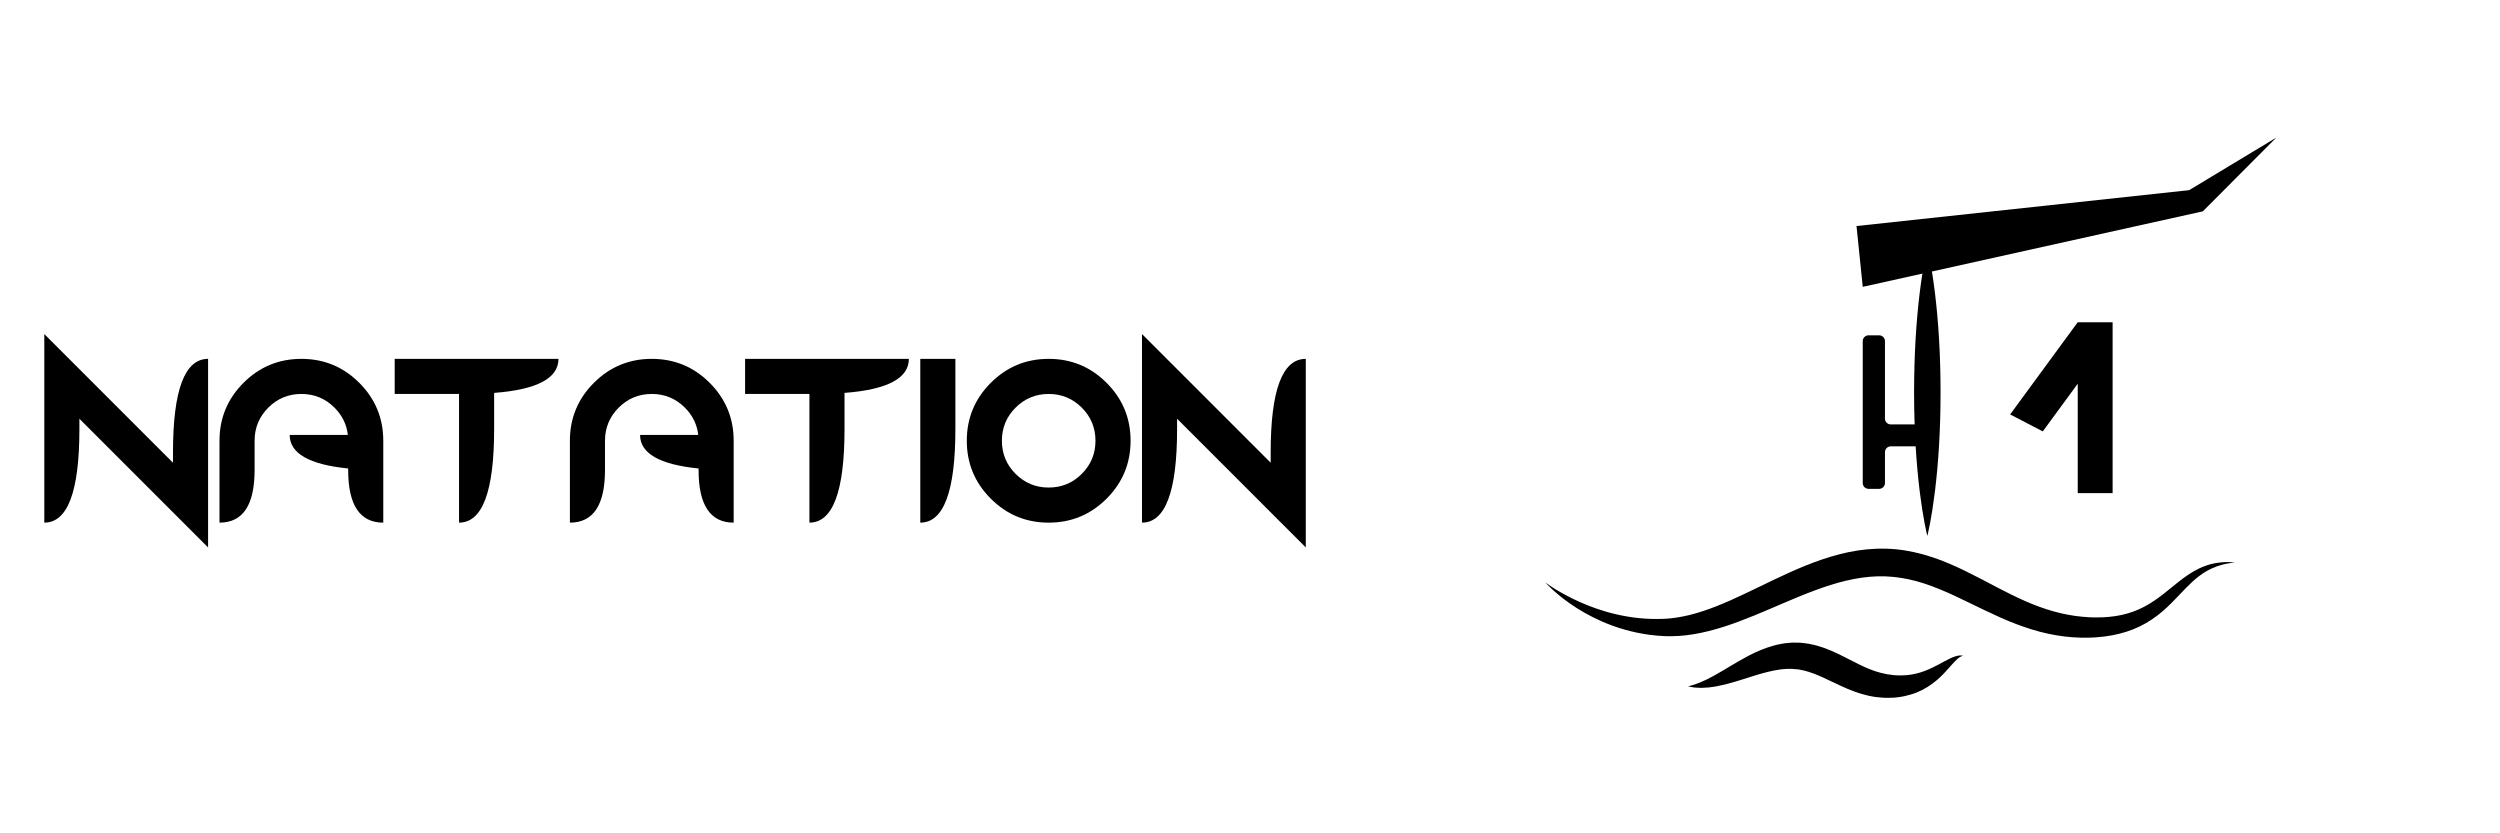 <?xml version="1.0" encoding="iso-8859-1"?>
<!-- Generator: Adobe Illustrator 19.1.0, SVG Export Plug-In . SVG Version: 6.00 Build 0)  -->
<svg version="1.1" id="Calque_2" xmlns="http://www.w3.org/2000/svg" xmlns:xlink="http://www.w3.org/1999/xlink" x="0px" y="0px"
	 viewBox="0 0 1200 400" style="enable-background:new 0 0 1200 400;" xml:space="preserve">
<g>
	<g>
		<g>
			<defs>
				<rect id="SVGID_1_" x="729.751" y="13.07" width="374.861" height="374.861"/>
			</defs>
			<clipPath id="SVGID_2_">
				<use xlink:href="#SVGID_1_"  style="overflow:visible;"/>
			</clipPath>
			<polygon style="clip-path:url(#SVGID_2_);" points="894.115,137.685 891.127,108.497 1050.801,91.275 1092.64,66.033 
				1057.365,101.44 			"/>
			<polygon style="clip-path:url(#SVGID_2_);" points="997.311,236.716 1014.057,236.716 1014.057,154.677 997.311,154.677 
				964.864,198.928 980.533,207.084 997.311,184.174 			"/>
			<g style="clip-path:url(#SVGID_2_);">
				<defs>
					<rect id="SVGID_3_" x="729.751" y="13.07" width="374.861" height="374.861"/>
				</defs>
				<clipPath id="SVGID_4_">
					<use xlink:href="#SVGID_3_"  style="overflow:visible;"/>
				</clipPath>
				<path style="clip-path:url(#SVGID_4_);" d="M904.784,200.932v-37.191c0-1.543-1.251-2.793-2.794-2.793h-5.082
					c-1.543,0-2.793,1.251-2.793,2.793v68.109c0,1.543,1.251,2.793,2.793,2.793h5.082c1.543,0,2.794-1.251,2.794-2.793v-14.811
					c0-1.543,1.25-2.793,2.793-2.793h14.743c1.542,0,2.793-1.251,2.793-2.793v-4.934c0-1.543-1.251-2.793-2.793-2.793h-14.743
					C906.035,203.725,904.784,202.475,904.784,200.932"/>
				<path style="clip-path:url(#SVGID_4_);" d="M925.114,119.006c0,0,0.556,2.16,1.269,5.941c0.364,1.89,0.76,4.185,1.173,6.818
					c0.411,2.633,0.823,5.603,1.223,8.843c0.391,3.24,0.767,6.751,1.1,10.464c0.322,3.713,0.629,7.628,0.864,11.678
					c0.481,8.101,0.712,16.741,0.724,25.383c-0.003,8.641-0.231,17.281-0.708,25.382c-0.23,4.051-0.541,7.966-0.86,11.679
					c-0.335,3.713-0.71,7.223-1.102,10.463c-0.402,3.24-0.814,6.211-1.227,8.844c-0.415,2.632-0.813,4.928-1.179,6.818
					c-0.717,3.78-1.277,5.941-1.277,5.941s-0.559-2.161-1.277-5.941c-0.366-1.89-0.764-4.186-1.179-6.818
					c-0.412-2.633-0.825-5.603-1.227-8.844c-0.391-3.24-0.766-6.751-1.101-10.463c-0.319-3.713-0.63-7.628-0.86-11.679
					c-0.478-8.101-0.706-16.741-0.708-25.382c0.012-8.641,0.243-17.282,0.724-25.383c0.235-4.05,0.542-7.966,0.864-11.678
					c0.333-3.713,0.708-7.224,1.1-10.464c0.4-3.24,0.812-6.21,1.223-8.843c0.412-2.633,0.809-4.928,1.173-6.818
					C924.558,121.166,925.114,119.006,925.114,119.006"/>
				<path style="clip-path:url(#SVGID_4_);" d="M741.723,279.545c0,0,1.114,0.852,3.302,2.275c2.18,1.43,5.479,3.371,9.797,5.517
					c4.324,2.125,9.712,4.405,16.067,6.253c6.346,1.844,13.671,3.245,21.653,3.483c0.996,0.038,2.005,0.012,3.019,0.034
					c1.015,0.002,2.04-0.049,3.072-0.07l0.193-0.005l0.097-0.002c0.084-0.002-0.007-0.001,0.04-0.004l0.409-0.024l0.82-0.049
					c0.563-0.029,0.999-0.088,1.507-0.13c1.002-0.1,2.05-0.234,3.083-0.389c4.153-0.636,8.416-1.691,12.739-3.135
					c8.668-2.842,17.562-7.104,26.93-11.633c4.679-2.286,9.5-4.612,14.506-6.861c5.006-2.251,10.195-4.438,15.661-6.268
					c5.454-1.837,11.165-3.412,17.119-4.306c2.975-0.448,6.004-0.738,9.059-0.848c1.522-0.054,3.09-0.058,4.528-0.016
					c1.637,0.049,3.125,0.135,4.661,0.28c6.11,0.581,12.079,1.994,17.721,3.87c5.652,1.871,10.959,4.27,16.022,6.744
					c2.533,1.24,5.007,2.506,7.437,3.764c2.398,1.263,4.785,2.521,7.158,3.77c4.706,2.467,9.321,4.75,13.889,6.773
					c9.135,4.025,18.255,6.646,27.198,7.455c1.116,0.11,2.227,0.196,3.334,0.25l0.77,0.044l0.881,0.023l0.878,0.023l0.798,0.006
					c2.109,0.022,4.284-0.085,6.342-0.271c4.145-0.377,8.051-1.241,11.635-2.566c7.218-2.587,12.999-7.194,18.247-11.499
					c2.641-2.137,5.163-4.21,7.698-5.912c2.522-1.715,5.014-3.093,7.379-4.044c4.743-1.942,8.757-2.215,11.382-2.281
					c1.325-0.015,2.335,0.046,3.013,0.097c0.676,0.056,1.026,0.085,1.026,0.085s-0.348,0.04-1.021,0.119
					c-0.671,0.077-1.663,0.235-2.938,0.466c-1.272,0.253-2.824,0.626-4.573,1.238c-1.742,0.632-3.68,1.481-5.687,2.69
					c-2.002,1.221-4.076,2.774-6.17,4.697c-2.095,1.922-4.25,4.165-6.584,6.647c-2.342,2.472-4.922,5.142-7.975,7.755
					c-3.048,2.606-6.634,5.089-10.726,7.08c-4.087,2-8.662,3.429-13.436,4.318c-2.403,0.451-4.8,0.729-7.341,0.912l-0.949,0.065
					l-0.876,0.045l-0.88,0.045l-0.997,0.023c-1.254,0.037-2.521,0.037-3.795,0.01c-5.1-0.103-10.342-0.749-15.576-1.856
					c-5.241-1.093-10.432-2.763-15.534-4.693c-5.107-1.928-10.084-4.23-14.993-6.574c-2.428-1.173-4.87-2.352-7.325-3.537
					c-2.424-1.191-4.839-2.361-7.259-3.482c-4.836-2.251-9.698-4.254-14.59-5.87c-4.898-1.592-9.859-2.697-14.851-3.16
					c-9.956-1.039-20.142,0.767-30.082,3.892c-2.488,0.776-4.954,1.653-7.417,2.561c-2.464,0.905-4.914,1.865-7.351,2.859
					c-4.875,1.996-9.701,4.117-14.532,6.159c-9.635,4.124-19.282,8.055-29.048,10.508c-4.878,1.206-9.765,2.085-14.581,2.373
					c-1.209,0.071-2.388,0.115-3.597,0.126c-0.599-0.003-1.263,0.01-1.797-0.01l-0.822-0.025l-0.409-0.013
					c-0.02-0.001-0.18-0.002-0.163-0.004l-0.107-0.007l-0.214-0.014c-1.141-0.077-2.271-0.125-3.386-0.228
					c-1.114-0.116-2.216-0.217-3.301-0.367c-8.695-1.14-16.356-3.547-22.766-6.329c-6.418-2.792-11.624-5.927-15.678-8.778
					c-4.068-2.84-6.974-5.423-8.909-7.207c-0.968-0.894-1.665-1.627-2.135-2.117C741.953,279.809,741.723,279.545,741.723,279.545"
					/>
				<path style="clip-path:url(#SVGID_4_);" d="M810.305,329.477c0,0,0.544-0.163,1.562-0.469c0.255-0.073,0.539-0.154,0.852-0.244
					c0.312-0.091,0.663-0.165,1.008-0.316c0.702-0.274,1.493-0.573,2.355-0.891c0.861-0.385,1.816-0.81,2.855-1.274
					c1.015-0.537,2.114-1.052,3.263-1.681c1.145-0.668,2.37-1.279,3.64-2.067c0.638-0.374,1.293-0.757,1.964-1.149
					c0.672-0.404,1.359-0.816,2.061-1.239c2.827-1.688,5.926-3.542,9.419-5.38c3.506-1.823,7.45-3.599,11.965-4.845
					c0.565-0.151,1.124-0.323,1.705-0.458c0.592-0.115,1.185-0.23,1.781-0.346c0.599-0.109,1.2-0.22,1.803-0.33
					c0.622-0.059,1.246-0.119,1.872-0.179c0.629-0.05,1.26-0.101,1.892-0.152l0.118-0.009c0.162,0.002-0.277-0.011,0.377,0.004
					l0.05,0.001l0.201,0.002l0.403,0.004l0.806,0.008c0.538,0.01,1.077,0.019,1.618,0.028l0.206,0.005l0.26,0.027l0.521,0.055
					l1.044,0.118c0.697,0.081,1.397,0.168,2.096,0.269c0.651,0.121,1.257,0.265,1.889,0.401c0.625,0.14,1.257,0.273,1.878,0.427
					l1.803,0.553c0.595,0.193,1.219,0.361,1.79,0.578l1.72,0.653c1.17,0.429,2.23,0.923,3.326,1.398
					c4.312,1.954,8.151,4.089,11.792,5.862c3.638,1.784,7.077,3.225,10.502,4.107c0.856,0.224,1.712,0.369,2.561,0.572
					c0.213,0.045,0.424,0.101,0.637,0.137l0.641,0.077c0.427,0.057,0.853,0.115,1.276,0.172c0.394,0.055,0.786,0.109,1.175,0.163
					c0.493,0.03,0.982,0.059,1.469,0.088c0.39,0.013,0.777,0.026,1.161,0.04c0.366,0.024,0.804,0.002,1.203,0.006
					c3.255-0.054,6.333-0.586,9.161-1.499c5.68-1.787,10.336-4.9,14.021-6.631c1.832-0.885,3.455-1.378,4.578-1.439
					c0.275-0.033,0.525-0.023,0.735-0.01c0.209,0.002,0.383,0.026,0.523,0.055c0.272,0.049,0.412,0.074,0.412,0.074
					s-0.135,0.043-0.396,0.127c-0.128,0.036-0.283,0.094-0.46,0.186c-0.177,0.085-0.378,0.172-0.592,0.31
					c-0.435,0.238-0.922,0.63-1.464,1.09c-0.535,0.485-1.12,1.08-1.76,1.775c-1.278,1.4-2.781,3.216-4.73,5.24
					c-1.955,2.013-4.396,4.225-7.53,6.197c-1.563,0.986-3.304,1.881-5.187,2.658c-1.886,0.772-3.925,1.371-6.052,1.832
					c-0.542,0.103-1.047,0.239-1.641,0.309c-0.574,0.078-1.15,0.157-1.73,0.236c-0.485,0.052-0.973,0.103-1.464,0.156l-0.184,0.019
					l-0.333,0.01l-0.422,0.011l-0.85,0.02c-2.281,0.116-4.616-0.059-6.976-0.34c-4.716-0.625-9.371-2.121-13.625-3.929
					c-4.272-1.802-8.206-3.851-11.933-5.523c-0.924-0.409-1.858-0.858-2.758-1.189l-1.355-0.548
					c-0.451-0.19-0.891-0.309-1.335-0.469l-1.328-0.456l-1.311-0.355c-0.431-0.112-0.882-0.248-1.296-0.349
					c-0.379-0.06-0.753-0.133-1.129-0.212l-0.564-0.122l-0.282-0.064l-0.141-0.033l-0.198-0.018
					c-0.539-0.046-1.077-0.091-1.612-0.136l-0.803-0.073l-0.401-0.037l-0.2-0.018l-0.049-0.005c0.622,0.016,0.148,0.005,0.277,0.008
					l-0.081,0.001c-0.436,0.002-0.871,0.005-1.305,0.007c-0.436-0.005-0.871-0.011-1.305-0.017
					c-0.443,0.039-0.885,0.078-1.325,0.116c-0.442,0.033-0.884,0.066-1.323,0.098c-0.445,0.049-0.892,0.137-1.338,0.202
					c-3.565,0.519-7.162,1.495-10.661,2.545c-3.501,1.083-6.918,2.212-10.147,3.18c-3.237,0.969-6.316,1.745-9.086,2.256
					c-0.684,0.142-1.382,0.211-2.032,0.313c-0.655,0.093-1.281,0.183-1.89,0.241c-1.241,0.073-2.35,0.16-3.369,0.17
					c-1.046-0.028-1.958-0.068-2.737-0.118c-0.777-0.039-1.406-0.206-1.933-0.281C810.863,329.581,810.305,329.477,810.305,329.477"
					/>
			</g>
		</g>
	</g>
	<g>
		<path d="M83.035,222.117v-4.941c0-29.948,5.615-44.922,16.846-44.922v90.518l-61.768-61.768v4.941
			c0,29.948-5.615,44.922-16.846,44.922v-90.518L83.035,222.117z"/>
		<path d="M166.96,208.753c-0.562-5.017-2.695-9.378-6.401-13.084c-4.38-4.38-9.678-6.57-15.891-6.57
			c-6.214,0-11.511,2.19-15.891,6.57s-6.57,9.678-6.57,15.892v14.038c0,16.846-5.615,25.269-16.846,25.269v-39.307
			c0-10.856,3.837-20.122,11.511-27.796c7.673-7.673,16.938-11.511,27.795-11.511c10.856,0,20.121,3.838,27.795,11.511
			c7.673,7.674,11.511,16.939,11.511,27.796v39.307c-11.23,0-16.846-8.423-16.846-25.269v-0.729
			c-18.718-1.872-28.076-7.244-28.076-16.116H166.96z"/>
		<path d="M237.185,188.594v17.352c0,29.948-5.615,44.922-16.846,44.922v-61.768h-30.884v-16.846h78.613
			C268.068,181.575,257.773,187.021,237.185,188.594z"/>
		<path d="M335.148,208.753c-0.562-5.017-2.695-9.378-6.401-13.084c-4.38-4.38-9.678-6.57-15.891-6.57
			c-6.214,0-11.511,2.19-15.891,6.57s-6.57,9.678-6.57,15.892v14.038c0,16.846-5.615,25.269-16.846,25.269v-39.307
			c0-10.856,3.837-20.122,11.511-27.796c7.673-7.673,16.938-11.511,27.795-11.511c10.856,0,20.121,3.838,27.795,11.511
			c7.673,7.674,11.511,16.939,11.511,27.796v39.307c-11.23,0-16.846-8.423-16.846-25.269v-0.729
			c-18.718-1.872-28.076-7.244-28.076-16.116H335.148z"/>
		<path d="M405.372,188.594v17.352c0,29.948-5.615,44.922-16.846,44.922v-61.768h-30.884v-16.846h78.613
			C436.256,181.575,425.96,187.021,405.372,188.594z"/>
		<path d="M441.736,172.253h16.846v33.692c0,29.948-5.615,44.922-16.846,44.922V172.253z"/>
		<path d="M531.165,183.765c7.673,7.674,11.511,16.939,11.511,27.796s-3.838,20.122-11.511,27.795
			c-7.674,7.675-16.939,11.512-27.795,11.512c-10.857,0-20.122-3.837-27.795-11.512c-7.674-7.673-11.511-16.938-11.511-27.795
			s3.837-20.122,11.511-27.796c7.673-7.673,16.938-11.511,27.795-11.511C514.225,172.253,523.49,176.091,531.165,183.765z
			 M503.369,189.099c-6.214,0-11.511,2.19-15.891,6.57s-6.57,9.678-6.57,15.892s2.19,11.512,6.57,15.891
			c4.38,4.381,9.677,6.57,15.891,6.57c6.213,0,11.511-2.189,15.891-6.57c4.38-4.379,6.57-9.677,6.57-15.891
			s-2.19-11.512-6.57-15.892S509.583,189.099,503.369,189.099z"/>
		<path d="M609.924,222.117v-4.941c0-29.948,5.615-44.922,16.846-44.922v90.518l-61.768-61.768v4.941
			c0,29.948-5.615,44.922-16.846,44.922v-90.518L609.924,222.117z"/>
	</g>
</g>
</svg>
